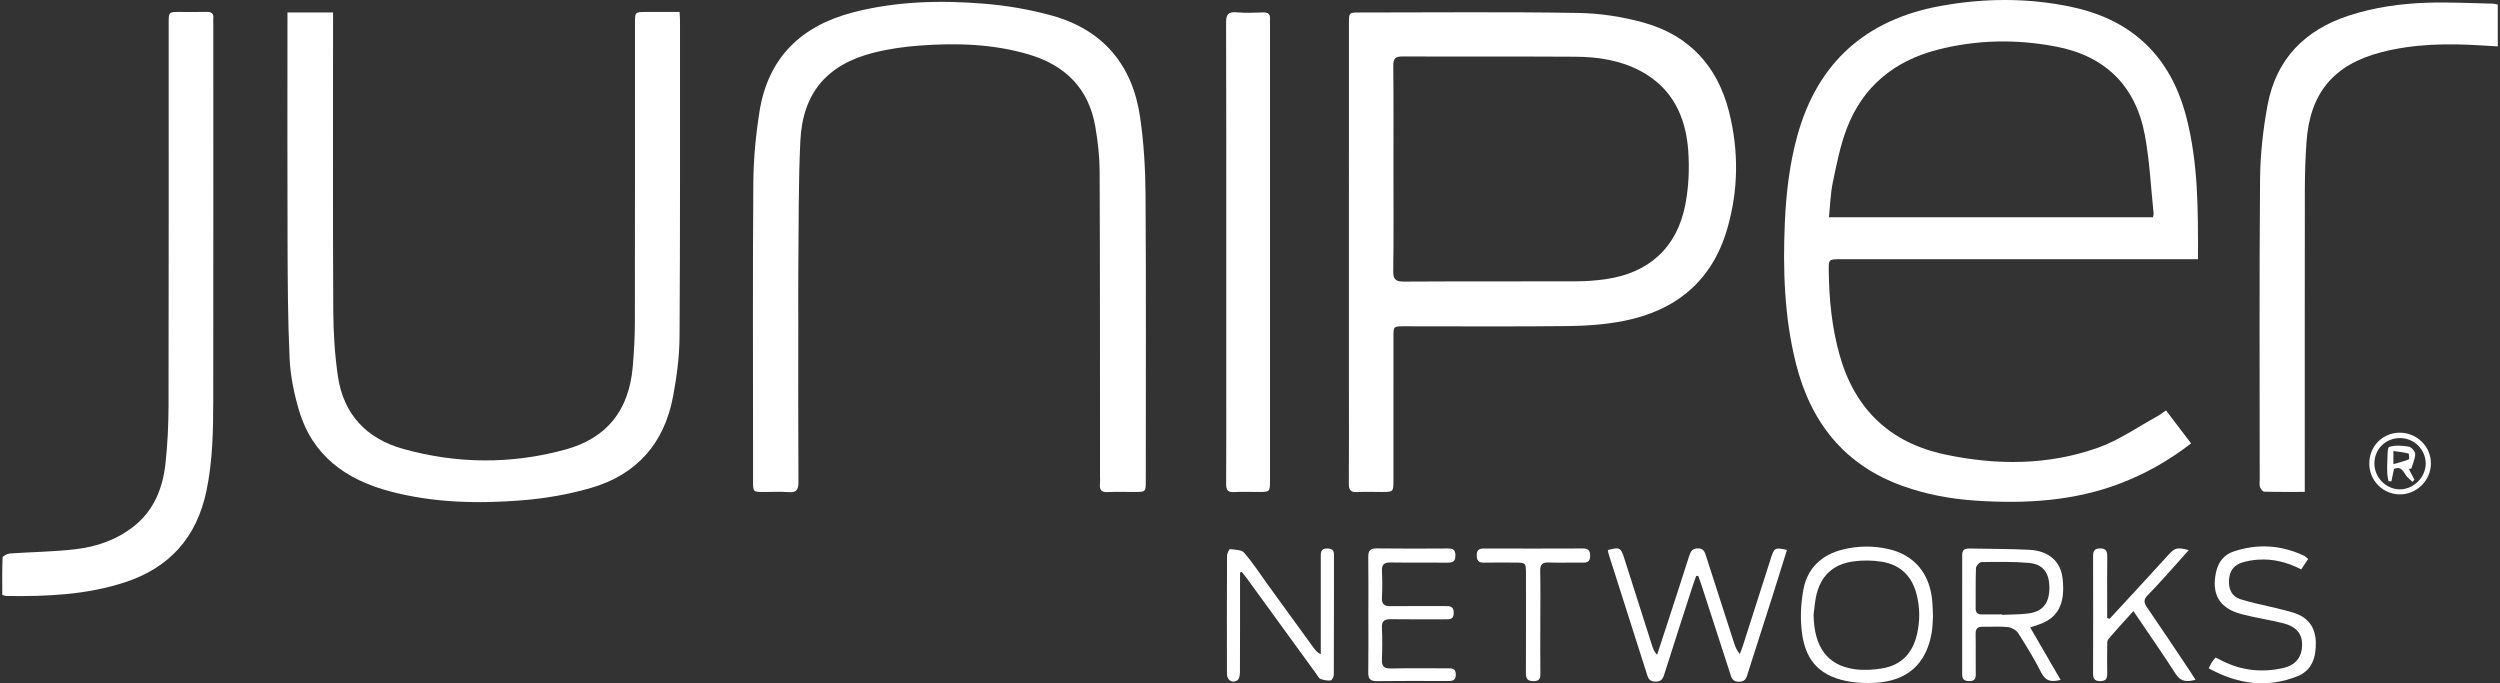 <?xml version="1.0" encoding="utf-8"?>
<!-- Generator: Adobe Illustrator 16.0.0, SVG Export Plug-In . SVG Version: 6.00 Build 0)  -->
<!DOCTYPE svg PUBLIC "-//W3C//DTD SVG 1.1//EN" "http://www.w3.org/Graphics/SVG/1.1/DTD/svg11.dtd">
<svg version="1.1" id="Layer_1" xmlns="http://www.w3.org/2000/svg" xmlns:xlink="http://www.w3.org/1999/xlink" x="0px" y="0px"
	 width="658.08px" height="179.858px" viewBox="0 0 658.08 179.858" enable-background="new 0 0 658.08 179.858"
	 xml:space="preserve">
<rect x="0" y="0" width="658.08" height="179.858" fill="#333333" stroke="none"/>
<g>
	<path fill="#FFFFFF" d="M578.576,68.233c-1.362,0-2.371,0-3.381,0c-30.214,0-60.428-0.001-90.642,0
		c-3.255,0-3.206,0.001-3.163,3.244c0.098,7.412,0.826,14.744,2.829,21.899c3.993,14.268,13.212,23.159,27.716,26.248
		c13.604,2.896,27.249,2.906,40.439-1.814c5.424-1.941,10.308-5.393,15.424-8.182c0.757-0.412,1.438-0.963,2.368-1.596
		c2.206,2.904,4.351,5.726,6.601,8.686c-5.759,4.456-11.82,7.9-18.395,10.438c-12.345,4.766-25.194,5.492-38.219,4.633
		c-6.588-0.436-13.049-1.612-19.286-3.85c-15.47-5.549-24.318-16.887-28.177-32.471c-2.996-12.1-3.398-24.42-2.863-36.814
		c0.336-7.768,1.218-15.441,3.296-22.95c5.347-19.321,18.104-30.562,37.651-34.127c11.533-2.104,23.125-2.192,34.649,0.276
		c16.011,3.431,25.999,13.157,30.095,28.979C578.669,43,578.61,55.42,578.576,68.233z M566.71,57.197
		c0.09-0.443,0.221-0.728,0.191-0.996c-0.729-6.894-1.039-13.867-2.312-20.661c-2.422-12.935-10.397-20.79-23.368-23.279
		c-10.475-2.011-20.961-1.823-31.301,0.858c-11.342,2.941-19.61,9.71-23.811,20.758c-1.725,4.535-2.662,9.395-3.662,14.169
		c-0.619,2.946-0.682,6.009-1.007,9.151C510.078,57.197,538.294,57.197,566.71,57.197z"/>
	<path fill="#FFFFFF" d="M355.08,66.269c0-20.043-0.002-40.085,0.002-60.128c0-2.845,0.009-2.85,2.905-2.85
		c19.165-0.002,38.333-0.2,57.492,0.119c5.846,0.098,11.839,1.021,17.464,2.622c11.772,3.351,19.156,11.44,22.169,23.294
		c2.627,10.338,2.517,20.752-0.47,30.989c-4.003,13.72-13.57,21.502-27.336,24.181c-4.633,0.901-9.428,1.277-14.155,1.332
		c-14.481,0.166-28.966,0.06-43.448,0.062c-2.893,0-2.9,0.004-2.901,2.815c-0.003,12.582,0,25.163-0.003,37.744
		c0,3.051-0.006,3.052-3.143,3.054c-2.121,0.002-4.249-0.103-6.362,0.031c-1.765,0.112-2.253-0.575-2.241-2.261
		c0.062-8.631,0.027-17.263,0.027-25.895C355.08,89.676,355.08,77.972,355.08,66.269z M366.8,44.326
		c0,8.997,0.074,17.995-0.053,26.99c-0.031,2.24,0.629,2.822,2.832,2.809c15.141-0.093,30.281-0.022,45.422-0.073
		c2.549-0.009,5.117-0.199,7.641-0.559c11.399-1.622,18.807-8.313,20.989-19.626c0.889-4.605,1.104-9.47,0.772-14.156
		c-0.636-8.979-4.165-16.546-12.57-21.022c-5.369-2.859-11.225-3.722-17.182-3.759c-15.141-0.094-30.282,0.003-45.422-0.072
		c-1.943-0.01-2.49,0.561-2.471,2.479C366.851,26.333,366.8,35.33,366.8,44.326z"/>
	<path fill="#FFFFFF" d="M75.671,3.273c4.079,0,7.855,0,12.001,0c0,0.968,0,1.885,0,2.803c0,25.245-0.072,50.49,0.055,75.734
		c0.029,5.754,0.395,11.557,1.224,17.246c1.456,9.992,7.536,16.402,17.096,19.086c14.149,3.973,28.5,4.098,42.678,0.229
		c11.101-3.029,16.836-10.385,17.84-21.833c0.344-3.928,0.547-7.881,0.555-11.822c0.048-26.196,0.024-52.392,0.026-78.588
		c0-2.977,0.007-2.979,2.998-2.981c2.842-0.002,5.684,0,8.746,0C178.935,4.051,179,4.755,179,5.459
		c-0.011,27.732,0.059,55.466-0.121,83.197c-0.034,5.228-0.738,10.51-1.697,15.661c-2.292,12.313-9.542,20.618-21.581,24.109
		c-5.85,1.696-11.981,2.775-18.056,3.264c-11.692,0.94-23.403,0.69-34.86-2.341c-11.6-3.068-20.48-9.395-24.005-21.413
		c-1.286-4.384-2.235-8.991-2.446-13.539c-0.481-10.369-0.504-20.763-0.544-31.147c-0.071-18.952-0.02-37.904-0.02-56.855
		C75.671,5.451,75.671,4.508,75.671,3.273z"/>
	<path fill="#FFFFFF" d="M210.132,84.026c0,14.268-0.042,28.536,0.045,42.803c0.013,2.083-0.504,2.897-2.669,2.713
		c-2.107-0.179-4.241-0.036-6.362-0.039c-2.909-0.004-2.913-0.006-2.917-2.815c-0.004-2.634-0.001-5.268-0.001-7.902
		c0-23.56-0.111-47.12,0.074-70.679c0.049-6.258,0.635-12.567,1.622-18.75c2.27-14.216,10.999-22.593,24.729-26.127
		c11.264-2.899,22.735-3.188,34.207-2.272c6.078,0.486,12.208,1.521,18.077,3.158c13.395,3.736,21.139,12.939,23.152,26.596
		c0.998,6.769,1.408,13.676,1.453,20.525c0.166,25.096,0.066,50.193,0.065,75.289c0,2.973-0.005,2.975-2.959,2.978
		c-2.342,0.003-4.688-0.092-7.023,0.03c-1.684,0.088-2.256-0.574-2.075-2.165c0.074-0.649,0.011-1.315,0.011-1.974
		c-0.017-26.779,0.013-53.559-0.1-80.338c-0.017-3.924-0.476-7.887-1.145-11.759c-1.737-10.055-7.952-16.146-17.563-18.98
		c-9.398-2.771-19.033-3.033-28.698-2.321c-4.062,0.299-8.159,0.888-12.103,1.885c-12.254,3.1-18.671,10.59-19.274,23.199
		c-0.548,11.461-0.407,22.955-0.539,34.435C210.092,75.685,210.132,79.855,210.132,84.026z"/>
	<path fill="#FFFFFF" d="M0.603,156.59c0-3.275-0.067-6.556,0.086-9.826c0.019-0.398,1.202-1.02,1.879-1.067
		c5.754-0.409,11.548-0.444,17.268-1.117c5.634-0.663,10.975-2.497,15.512-6.138c5.322-4.271,7.549-10.15,8.234-16.648
		c0.521-4.934,0.774-9.918,0.784-14.881C44.431,73.325,44.399,39.737,44.4,6.15c0-2.998,0.004-3,2.934-3.004
		c2.342-0.002,4.685,0.051,7.024-0.017c1.295-0.036,1.939,0.384,1.796,1.748c-0.045,0.435-0.003,0.878-0.003,1.316
		c0,33.003,0.024,66.005-0.017,99.007c-0.01,8.041-0.128,16.075-1.791,24.017c-2.553,12.196-9.683,20.221-21.492,24.073
		c-10.157,3.313-20.663,3.742-31.226,3.591C1.352,156.878,1.08,156.73,0.603,156.59z"/>
	<path fill="#FFFFFF" d="M657.493,1.191c0,3.609,0,7.158,0,11.02c-1.519-0.089-2.946-0.168-4.373-0.257
		c-8.866-0.556-17.704-0.445-26.359,1.816c-12.558,3.28-18.749,10.795-19.623,23.716c-0.271,4.009-0.423,8.033-0.429,12.051
		c-0.037,25.609-0.02,51.219-0.02,76.828c0,0.936,0,1.871,0,3.118c-3.705,0-7.188,0.04-10.668-0.056
		c-0.399-0.011-0.954-0.724-1.121-1.217c-0.201-0.594-0.07-1.302-0.07-1.96c-0.002-26.341-0.129-52.683,0.09-79.021
		c0.053-6.537,0.779-13.149,1.98-19.58c2.258-12.086,9.777-19.758,21.403-23.549c6.734-2.196,13.683-3.159,20.704-3.385
		c5.692-0.182,11.4,0.134,17.102,0.243C656.533,0.967,656.955,1.098,657.493,1.191z"/>
	<path fill="#FFFFFF" d="M322.79,66.408c0-20.109,0.031-40.219-0.045-60.328c-0.008-2.148,0.449-3.052,2.77-2.837
		s4.678,0.103,7.015,0.029c1.35-0.042,1.877,0.509,1.777,1.805c-0.033,0.437,0,0.878,0,1.316c0,39.999,0,79.998-0.001,119.998
		c0,3.108-0.005,3.109-3.083,3.111c-2.121,0.002-4.247-0.094-6.36,0.028c-1.663,0.097-2.113-0.531-2.102-2.137
		c0.063-9.141,0.029-18.281,0.029-27.422C322.79,88.784,322.79,77.597,322.79,66.408z"/>
	<path fill="#FFFFFF" d="M446.485,151.595c-0.327,0.946-0.672,1.886-0.979,2.838c-2.494,7.722-5.006,15.438-7.449,23.176
		c-0.382,1.211-0.885,1.837-2.264,1.82c-1.256-0.015-1.813-0.519-2.172-1.655c-3.355-10.592-6.748-21.172-10.123-31.758
		c-0.127-0.398-0.182-0.818-0.268-1.22c3.027-0.842,3.424-0.658,4.27,1.986c2.469,7.729,4.925,15.463,7.393,23.192
		c0.258,0.809,0.563,1.601,1.305,2.398c0.945-2.887,1.895-5.772,2.833-8.661c1.876-5.77,3.77-11.534,5.601-17.319
		c0.389-1.227,0.813-2.051,2.352-2.038c1.516,0.012,1.768,0.972,2.109,2.038c2.438,7.587,4.884,15.17,7.334,22.752
		c0.326,1.01,0.691,2.006,1.535,3.007c0.249-0.638,0.532-1.264,0.74-1.914c2.502-7.796,4.994-15.595,7.485-23.394
		c0.845-2.644,1.093-2.782,4.201-2.088c-1.198,3.828-2.377,7.643-3.587,11.447c-2.215,6.966-4.443,13.929-6.681,20.888
		c-0.367,1.144-0.5,2.33-2.304,2.364c-1.921,0.037-2.084-1.238-2.48-2.455c-2.533-7.785-5.049-15.576-7.576-23.364
		c-0.221-0.681-0.479-1.349-0.719-2.022C446.855,151.607,446.67,151.601,446.485,151.595z"/>
	<path fill="#FFFFFF" d="M508.827,162.232c-0.089,1.196-0.083,2.744-0.335,4.25c-1.393,8.305-6.472,12.833-14.936,13.253
		c-2.102,0.104-4.254,0.067-6.328-0.256c-7.676-1.193-11.833-5.06-12.873-12.735c-0.511-3.762-0.34-7.765,0.347-11.508
		c1.036-5.654,4.771-9.205,10.429-10.594c3.973-0.976,7.966-1.019,11.94-0.121c6.888,1.555,10.993,6.515,11.574,13.872
		C508.738,159.558,508.757,160.728,508.827,162.232z M477.393,161.861c0.131,8.404,3.586,13.241,10.69,14.279
		c2.408,0.352,4.977,0.202,7.391-0.202c4.988-0.834,7.971-4.002,9.121-8.884c0.853-3.617,0.822-7.239-0.146-10.84
		c-1.268-4.714-4.347-7.594-9.11-8.355c-2.409-0.385-4.961-0.41-7.383-0.095c-5.601,0.729-8.907,4.023-9.972,9.547
		C477.695,158.811,477.585,160.344,477.393,161.861z"/>
	<path fill="#FFFFFF" d="M326.419,150.72c0,8.768,0.015,17.536-0.028,26.304c-0.004,0.708-0.194,1.744-0.671,2.059
		c-1.33,0.873-2.747-0.033-2.75-1.668c-0.021-10.383-0.024-20.766,0.025-31.149c0.002-0.601,0.573-1.733,0.779-1.711
		c1.282,0.142,3.009,0.128,3.711,0.933c2.251,2.577,4.118,5.49,6.136,8.271c4.078,5.622,8.155,11.245,12.238,16.864
		c0.416,0.571,0.864,1.12,1.814,1.603c0-0.752,0-1.502,0-2.254c0.001-7.75,0.004-15.501-0.001-23.252
		c-0.001-1.215-0.095-2.397,1.726-2.34c1.176,0.037,1.75,0.411,1.748,1.653c-0.018,10.529,0.003,21.059-0.046,31.588
		c-0.003,0.525-0.493,1.458-0.829,1.493c-0.881,0.091-1.853-0.083-2.689-0.406c-0.469-0.182-0.755-0.859-1.099-1.331
		c-6.104-8.396-12.205-16.797-18.312-25.192c-0.414-0.569-0.87-1.107-1.307-1.66C326.716,150.589,326.568,150.654,326.419,150.72z"
		/>
	<path fill="#FFFFFF" d="M534.413,165.164c2.735,4.714,5.319,9.169,8.007,13.799c-2.418,0.637-3.938,0.374-5.086-1.883
		c-1.82-3.578-3.909-7.029-6.076-10.412c-0.517-0.807-1.748-1.493-2.721-1.6c-2.168-0.236-4.381-0.03-6.572-0.087
		c-1.393-0.036-1.952,0.479-1.922,1.923c0.072,3.508-0.016,7.02,0.037,10.528c0.02,1.274-0.352,1.87-1.73,1.854
		c-1.296-0.016-1.844-0.471-1.842-1.798c0.025-10.456,0.027-20.912,0.002-31.367c-0.003-1.375,0.652-1.763,1.896-1.734
		c5.26,0.12,10.527,0.065,15.777,0.339c5.179,0.27,8.258,3.087,8.756,7.557c0.758,6.778-1.242,10.505-6.547,12.209
		C535.841,164.668,535.296,164.863,534.413,165.164z M526.998,161.729c0.001,0.04,0.003,0.079,0.004,0.118
		c2.33-0.113,4.682-0.065,6.986-0.374c3.74-0.501,5.46-2.726,5.478-6.677c0.018-4.002-1.647-6.306-5.448-6.627
		c-4.134-0.351-8.31-0.267-12.465-0.21c-0.502,0.007-1.395,1.007-1.416,1.573c-0.133,3.5-0.035,7.008-0.084,10.513
		c-0.018,1.236,0.503,1.712,1.688,1.691C523.492,161.708,525.245,161.729,526.998,161.729z"/>
	<path fill="#FFFFFF" d="M360.196,161.609c0-4.976,0.046-9.951-0.026-14.926c-0.023-1.656,0.457-2.347,2.234-2.322
		c6.218,0.084,12.438,0.05,18.656,0.019c1.279-0.007,2.03,0.207,2.047,1.778c0.019,1.623-0.666,1.967-2.102,1.951
		c-4.975-0.053-9.951,0.03-14.925-0.045c-1.666-0.025-2.401,0.463-2.312,2.236c0.117,2.335,0.123,4.686-0.002,7.021
		c-0.096,1.805,0.706,2.263,2.336,2.243c4.756-0.058,9.512-0.012,14.268-0.02c1.23-0.002,2.291-0.047,2.293,1.766
		c0.003,1.86-1.123,1.711-2.319,1.71c-4.756-0.004-9.513,0.051-14.267-0.026c-1.67-0.027-2.383,0.47-2.311,2.238
		c0.114,2.775,0.117,5.563-0.002,8.338c-0.076,1.793,0.502,2.437,2.352,2.396c4.973-0.107,9.949-0.026,14.925-0.042
		c1.173-0.004,2.174-0.02,2.172,1.649c-0.003,1.633-0.954,1.7-2.153,1.697c-6.219-0.016-12.439-0.059-18.657,0.025
		c-1.778,0.024-2.256-0.668-2.233-2.323C360.241,171.854,360.196,166.73,360.196,161.609z"/>
	<path fill="#FFFFFF" d="M607.582,147.128c-0.65,0.979-1.2,1.808-1.834,2.763c-3.688-1.925-7.48-2.865-11.502-2.559
		c-1.371,0.104-2.763,0.344-4.072,0.754c-2.178,0.683-3.299,2.265-3.431,4.579c-0.136,2.384,0.698,4.331,2.985,5.062
		c3.048,0.975,6.221,1.554,9.332,2.327c1.699,0.423,3.418,0.8,5.07,1.366c3.609,1.234,5.383,3.904,5.467,7.65
		c0.086,3.824-0.944,7.371-4.742,8.899c-8.037,3.233-15.827,2.162-23.451-2.042c0.332-0.66,0.52-1.119,0.781-1.529
		c0.27-0.422,0.613-0.795,1.022-1.313c0.697,0.346,1.335,0.664,1.976,0.979c4.979,2.457,10.214,2.993,15.591,1.839
		c3.491-0.748,5.159-2.857,5.212-6.1c0.049-2.945-1.485-4.867-4.996-5.752c-3.681-0.928-7.467-1.449-11.127-2.442
		c-5.69-1.544-7.77-5.239-6.532-10.979c0.571-2.65,2.071-4.597,4.59-5.446c6.296-2.123,12.511-1.746,18.544,1.088
		C606.781,146.421,607.035,146.702,607.582,147.128z"/>
	<path fill="#FFFFFF" d="M555.308,162.895c2.324-2.512,4.656-5.017,6.971-7.537c2.869-3.123,5.715-6.267,8.59-9.385
		c1.67-1.813,2.255-1.939,5.287-1.175c-1.371,1.542-2.645,3.001-3.945,4.435c-2.262,2.489-4.477,5.025-6.841,7.415
		c-1.108,1.12-1.096,1.931-0.233,3.186c3.852,5.604,7.609,11.272,11.396,16.921c0.439,0.656,0.854,1.332,1.4,2.188
		c-2.248,0.57-3.854,0.594-5.221-1.534c-3.51-5.468-7.237-10.796-11.132-16.556c-2.317,2.576-4.522,4.949-6.61,7.422
		c-0.354,0.418-0.273,1.258-0.281,1.905c-0.031,2.34-0.044,4.681-0.004,7.021c0.021,1.265-0.207,2.072-1.772,2.097
		c-1.626,0.024-1.955-0.729-1.95-2.145c0.033-10.239,0.027-20.478,0.004-30.717c-0.002-1.287,0.256-2.05,1.799-2.072
		c1.649-0.024,1.939,0.778,1.926,2.17c-0.045,4.606-0.016,9.215-0.016,13.822c0,0.779,0,1.558,0,2.337
		C554.886,162.76,555.097,162.826,555.308,162.895z"/>
	<path fill="#FFFFFF" d="M405.458,163.89c-0.002,4.457-0.031,8.914,0.017,13.37c0.014,1.297-0.222,2.043-1.774,2.039
		c-1.529-0.003-2.043-0.562-2.036-2.065c0.044-8.693,0.022-17.388,0.017-26.082c-0.001-3.048-0.008-3.052-2.959-3.06
		c-2.703-0.007-5.407-0.052-8.109,0.013c-1.45,0.034-1.906-0.586-1.895-1.967c0.012-1.363,0.625-1.758,1.882-1.754
		c8.694,0.025,17.389,0.032,26.083-0.006c1.449-0.006,1.902,0.586,1.892,1.97c-0.011,1.372-0.633,1.768-1.886,1.751
		c-2.994-0.04-5.993,0.062-8.985-0.034c-1.68-0.053-2.32,0.475-2.279,2.237C405.53,154.828,405.459,159.359,405.458,163.89z"/>
	<path fill="#FFFFFF" d="M623.669,122.08c-0.027-4.549,3.449-8.128,7.946-8.182c4.567-0.055,8.319,3.632,8.28,8.137
		c-0.039,4.438-3.705,8.094-8.125,8.102C627.306,130.145,623.698,126.556,623.669,122.08z M631.828,115.311
		c-3.851-0.026-6.834,2.919-6.811,6.726c0.021,3.653,3.041,6.731,6.643,6.774c3.645,0.045,6.891-3.181,6.867-6.82
		C638.502,118.349,635.482,115.337,631.828,115.311z"/>
	<path fill="#FFFFFF" d="M634.078,123.414c0.493,0.96,0.986,1.92,1.48,2.881c-0.172,0.18-0.344,0.359-0.515,0.54
		c-0.622-0.618-1.393-1.146-1.833-1.873c-0.729-1.206-1.391-2.263-3.036-1.522c-0.227,1.089-0.452,2.178-0.678,3.266
		c-0.257-0.013-0.515-0.025-0.772-0.038c-0.106-0.64-0.275-1.276-0.305-1.919c-0.052-1.091-0.074-2.189-0.001-3.277
		c0.091-1.341-0.026-3.654,0.503-3.825c1.575-0.508,3.453-0.36,5.146-0.075c0.688,0.115,1.697,1.252,1.691,1.916
		c-0.014,1.292-0.641,2.578-1.014,3.866C634.523,123.373,634.3,123.393,634.078,123.414z M630.019,122.189
		c1.613-0.475,2.884-0.785,4.078-1.278c0.161-0.066,0.057-1.494-0.117-1.538c-1.255-0.322-2.56-0.449-3.961-0.655
		C630.019,119.951,630.019,120.73,630.019,122.189z"/>
</g>
</svg>
